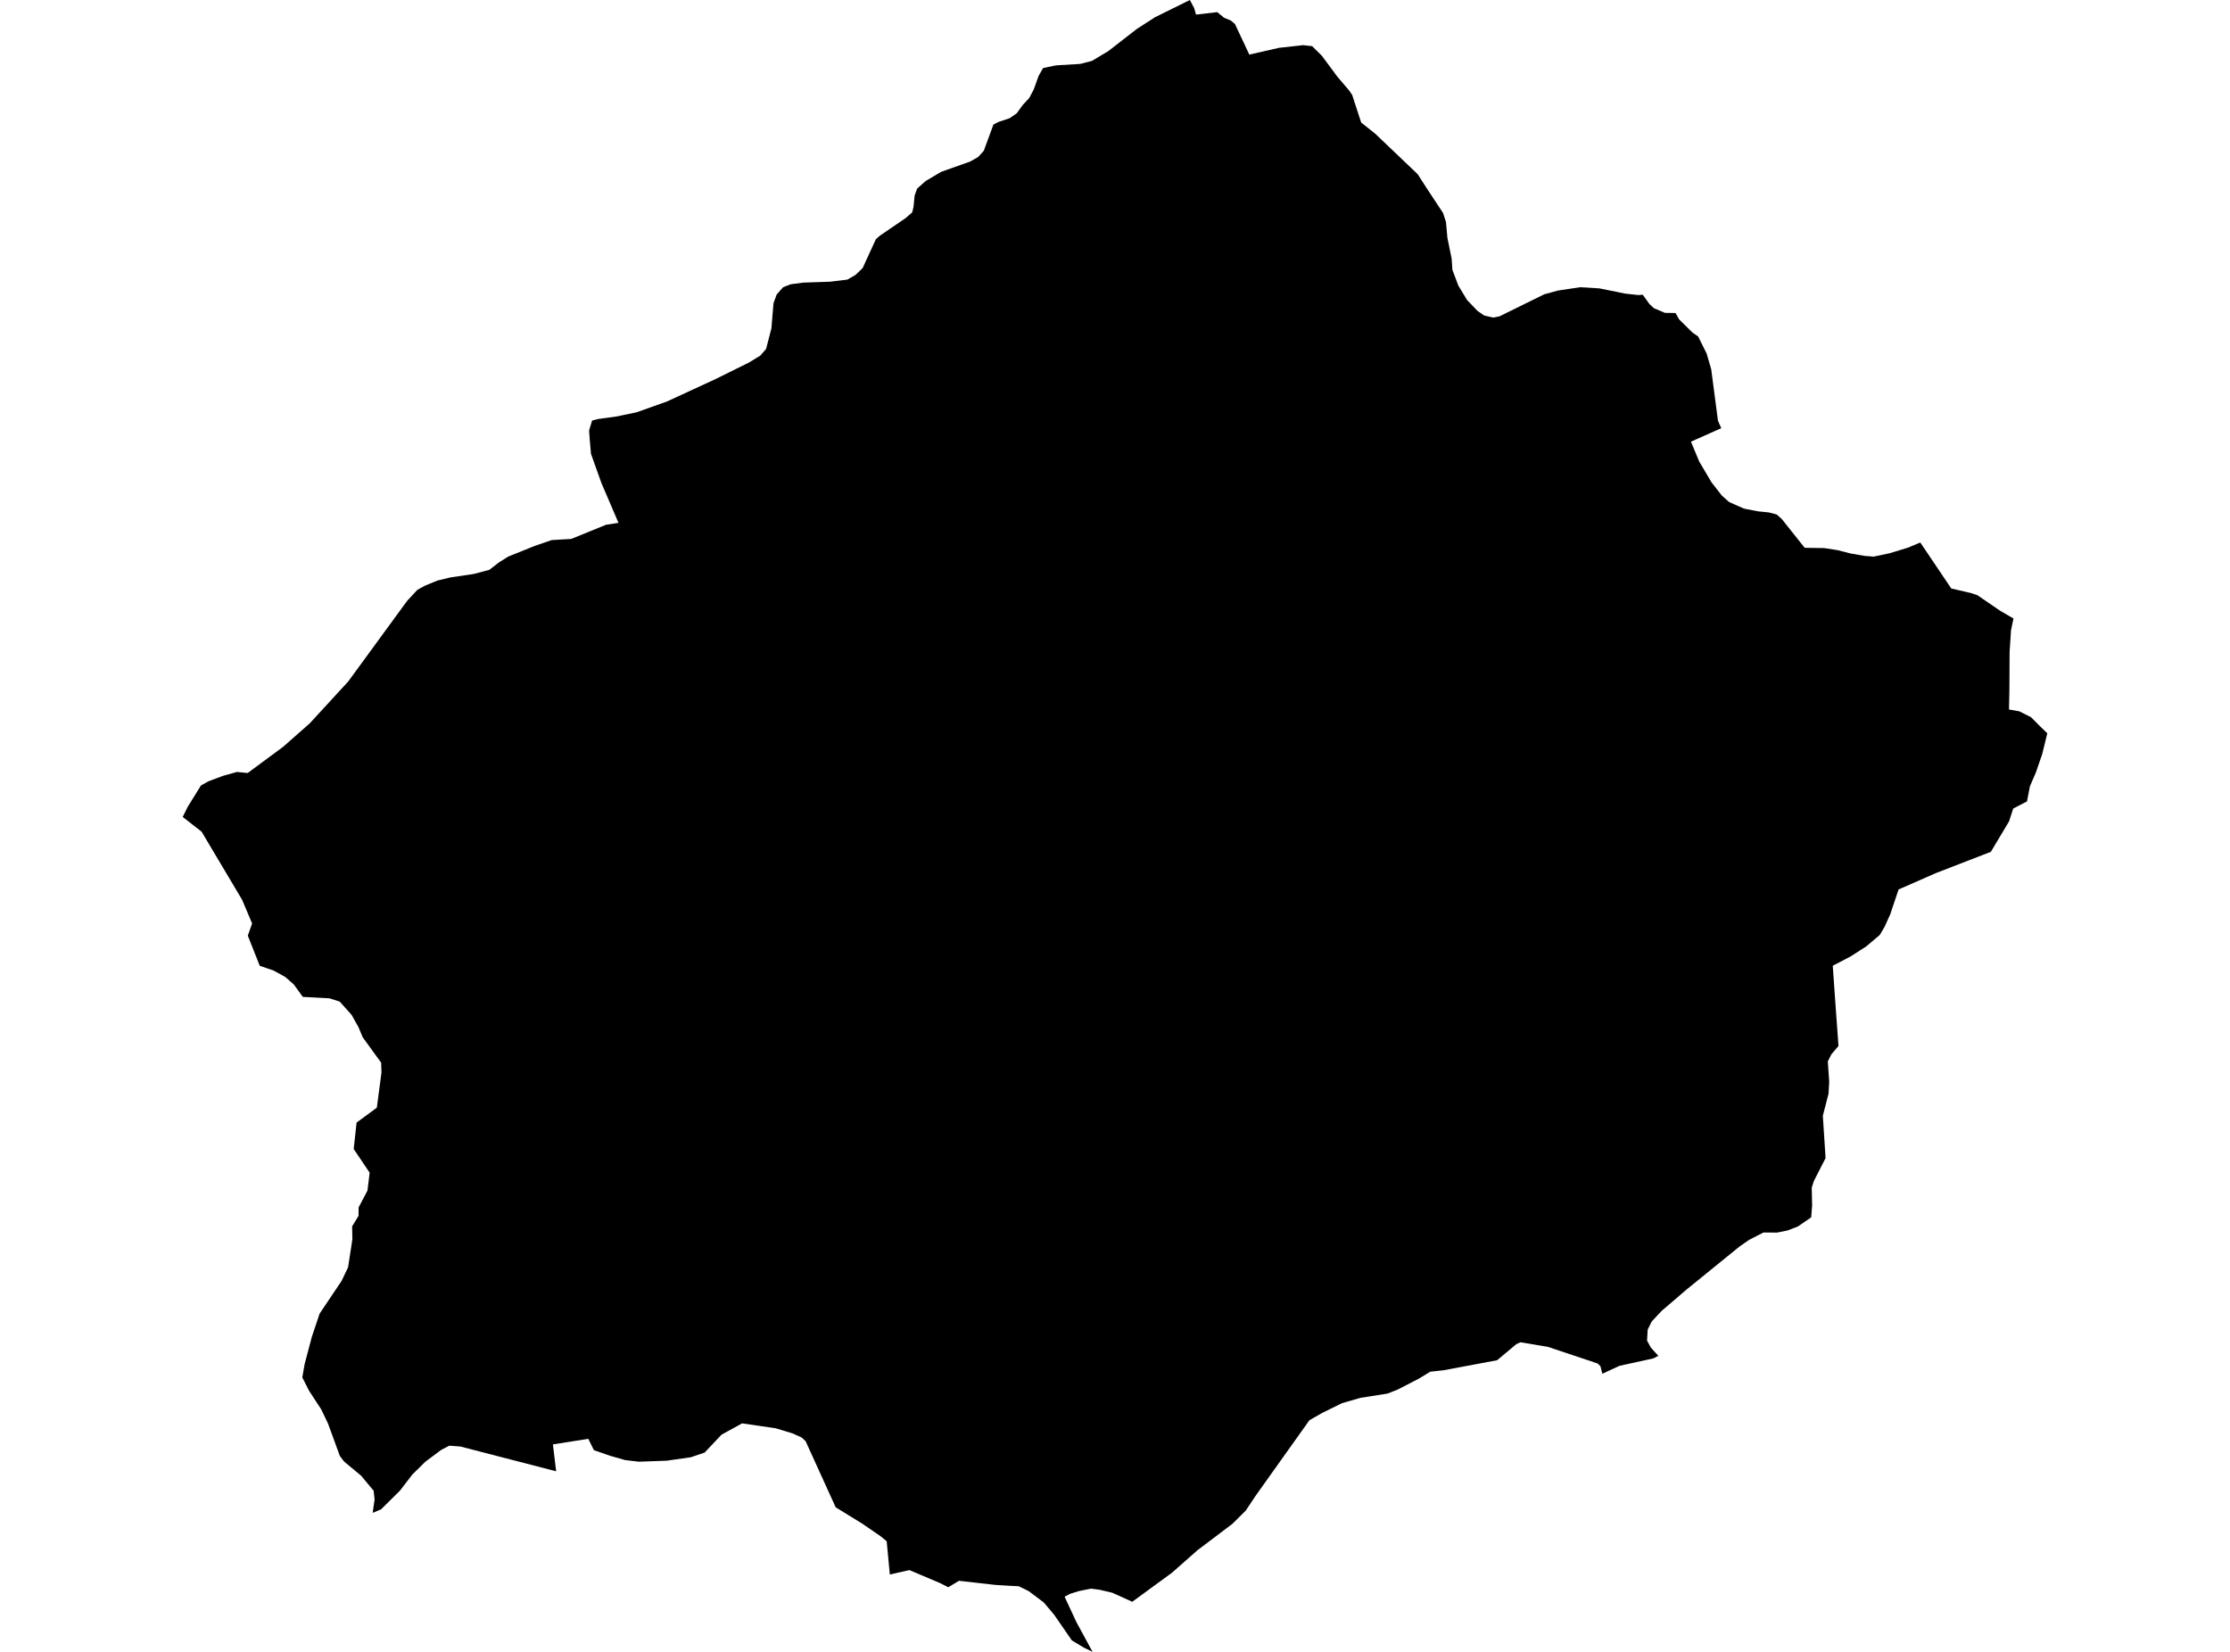 <?xml version='1.0'?>
<svg  baseProfile = 'tiny' width = '540' height = '400' stroke-linecap = 'round' stroke-linejoin = 'round' version='1.1' xmlns='http://www.w3.org/2000/svg'>
<path id='0311201001' title='0311201001'  d='M 487.571 149.771 486.973 152.609 486.628 157.895 486.583 166.907 486.483 171.803 488.976 172.247 491.814 173.662 493.863 175.729 495.758 177.569 494.543 182.538 493.011 187.008 491.542 190.417 490.844 194.061 487.508 195.784 486.492 198.903 482.095 206.265 468.767 211.424 459.746 215.386 457.724 221.406 456.346 224.444 455.212 226.375 451.921 229.167 448.122 231.606 443.807 233.855 444.559 244.553 445.194 253.284 443.471 255.306 442.61 257.02 442.945 261.961 442.782 264.853 441.404 270.185 442.066 280.43 439.246 285.951 438.72 287.565 438.811 291.899 438.584 294.782 435.375 296.985 432.872 297.955 430.352 298.472 427.033 298.445 423.615 300.195 421.285 301.8 408.392 312.272 402.372 317.431 399.97 319.996 398.99 321.964 398.836 324.629 399.752 326.325 401.574 328.31 400.369 328.936 392.163 330.731 388.011 332.653 387.548 330.822 386.868 330.169 374.873 326.153 368.155 325.028 367.149 325.509 362.534 329.38 349.686 331.783 346.323 332.164 343.612 333.823 338.444 336.489 335.978 337.459 329.413 338.492 324.989 339.771 320.229 342.11 317.083 343.905 304 362.274 302.576 364.423 301.651 365.801 298.415 369.01 289.965 375.393 283.79 380.842 274.18 387.869 269.338 385.684 266.292 384.968 264.197 384.687 261.305 385.267 259.111 385.947 257.796 386.645 260.643 392.774 264.569 400 262.457 398.975 259.555 397.226 255.24 390.979 252.737 388.023 249.092 385.285 246.69 384.106 244.55 384.007 241.05 383.789 232.22 382.792 229.636 384.351 227.596 383.327 220.197 380.189 219.971 380.253 215.474 381.268 214.712 373.208 213.198 371.975 208.819 368.965 202.363 364.994 195.074 348.964 194.104 348.085 191.918 347.096 187.857 345.863 179.697 344.667 174.71 347.414 170.63 351.739 167.285 352.872 161.464 353.706 154.7 353.951 151.391 353.561 147.764 352.527 143.82 351.158 142.832 349.173 142.46 348.411 133.892 349.762 134.672 356.272 134.663 356.272 111.48 350.27 111.471 350.27 108.787 350.079 106.892 351.059 106.883 351.068 106.856 351.077 102.993 353.96 100.382 356.535 99.883 357.015 96.837 360.977 92.258 365.502 90.246 366.336 90.708 363.09 90.472 360.977 87.471 357.369 83.328 353.915 82.294 352.555 79.42 344.685 77.779 341.267 74.842 336.779 73.201 333.542 73.228 333.388 73.772 330.296 75.503 323.75 77.398 318.092 82.72 310.168 84.289 306.877 85.332 300.086 85.268 296.967 86.819 294.42 86.837 292.38 88.985 288.29 89.511 283.966 85.649 278.227 86.347 271.835 91.252 268.226 92.367 259.758 92.376 259.74 92.376 259.704 92.295 257.328 87.816 251.154 86.819 248.751 85.159 245.777 82.267 242.54 79.738 241.734 77.679 241.625 73.327 241.398 71.161 238.406 69.066 236.566 66.228 235.006 62.901 233.873 60.009 226.565 61.051 223.628 60.589 222.53 58.63 217.888 56.609 214.488 51.45 205.821 48.83 201.405 44.242 197.824 45.493 195.304 48.666 190.199 50.498 189.184 54.007 187.869 57.397 186.926 59.972 187.189 68.567 180.833 75.005 175.158 84.307 165.039 89.566 157.849 98.596 145.492 101.071 142.826 102.875 141.838 105.904 140.587 109.059 139.825 114.735 138.982 118.497 137.984 120.764 136.226 123.058 134.775 129.441 132.209 133.584 130.777 138.317 130.505 146.767 127.068 149.768 126.606 145.643 116.986 143.113 109.905 142.805 106.451 142.651 104.22 143.385 101.827 144.836 101.464 149.097 100.884 154.147 99.841 161.573 97.194 173.296 91.781 181.347 87.792 184.094 86.124 185.508 84.501 186.796 79.523 187.304 73.421 188.065 71.327 189.625 69.559 191.456 68.834 194.539 68.435 200.967 68.217 205.192 67.709 207.15 66.576 208.891 64.917 212.092 57.926 213.071 57.065 219.327 52.795 219.971 52.224 220.886 51.435 221.213 50.102 221.476 47.364 222.083 45.678 224.132 43.846 227.886 41.616 234.939 39.113 236.862 38.016 238.231 36.502 240.561 30.155 241.794 29.521 244.478 28.632 246.218 27.426 247.596 25.495 249.237 23.727 250.335 21.642 251.504 18.378 252.592 16.474 255.711 15.83 261.595 15.477 264.424 14.742 268.377 12.376 275.286 7.008 279.692 4.171 288.133 0 289.185 2.004 289.62 3.536 294.77 2.938 296.393 4.288 298.034 4.968 299.049 5.812 302.522 13.219 309.739 11.578 315.56 10.934 317.736 11.179 320.102 13.518 323.837 18.559 326.693 21.905 327.437 23.002 329.613 29.675 333.004 32.368 343.285 42.169 345.371 45.415 349.441 51.58 350.149 53.756 350.484 57.546 351.518 62.623 351.699 65.334 353.141 69.16 355.253 72.642 357.765 75.271 359.388 76.395 361.591 76.903 363.078 76.613 373.949 71.263 377.258 70.357 382.643 69.55 387.285 69.831 393.569 71.1 396.697 71.445 397.803 71.372 399.435 73.648 400.514 74.636 403.179 75.76 405.727 75.797 406.606 77.338 409.87 80.557 411.212 81.481 413.27 85.625 414.376 89.406 416.008 101.881 416.806 103.686 409.471 106.95 411.466 111.755 414.458 116.814 416.951 120.005 418.719 121.574 422.328 123.17 425.737 123.822 428.321 124.085 430.225 124.584 431.449 125.663 437.007 132.653 441.73 132.717 445.003 133.225 448.113 134.022 451.459 134.603 453.707 134.784 457.57 133.968 462.012 132.617 465.004 131.366 472.502 142.5 477.271 143.606 478.84 144.132 484.343 147.894 487.571 149.771 Z' />
</svg>